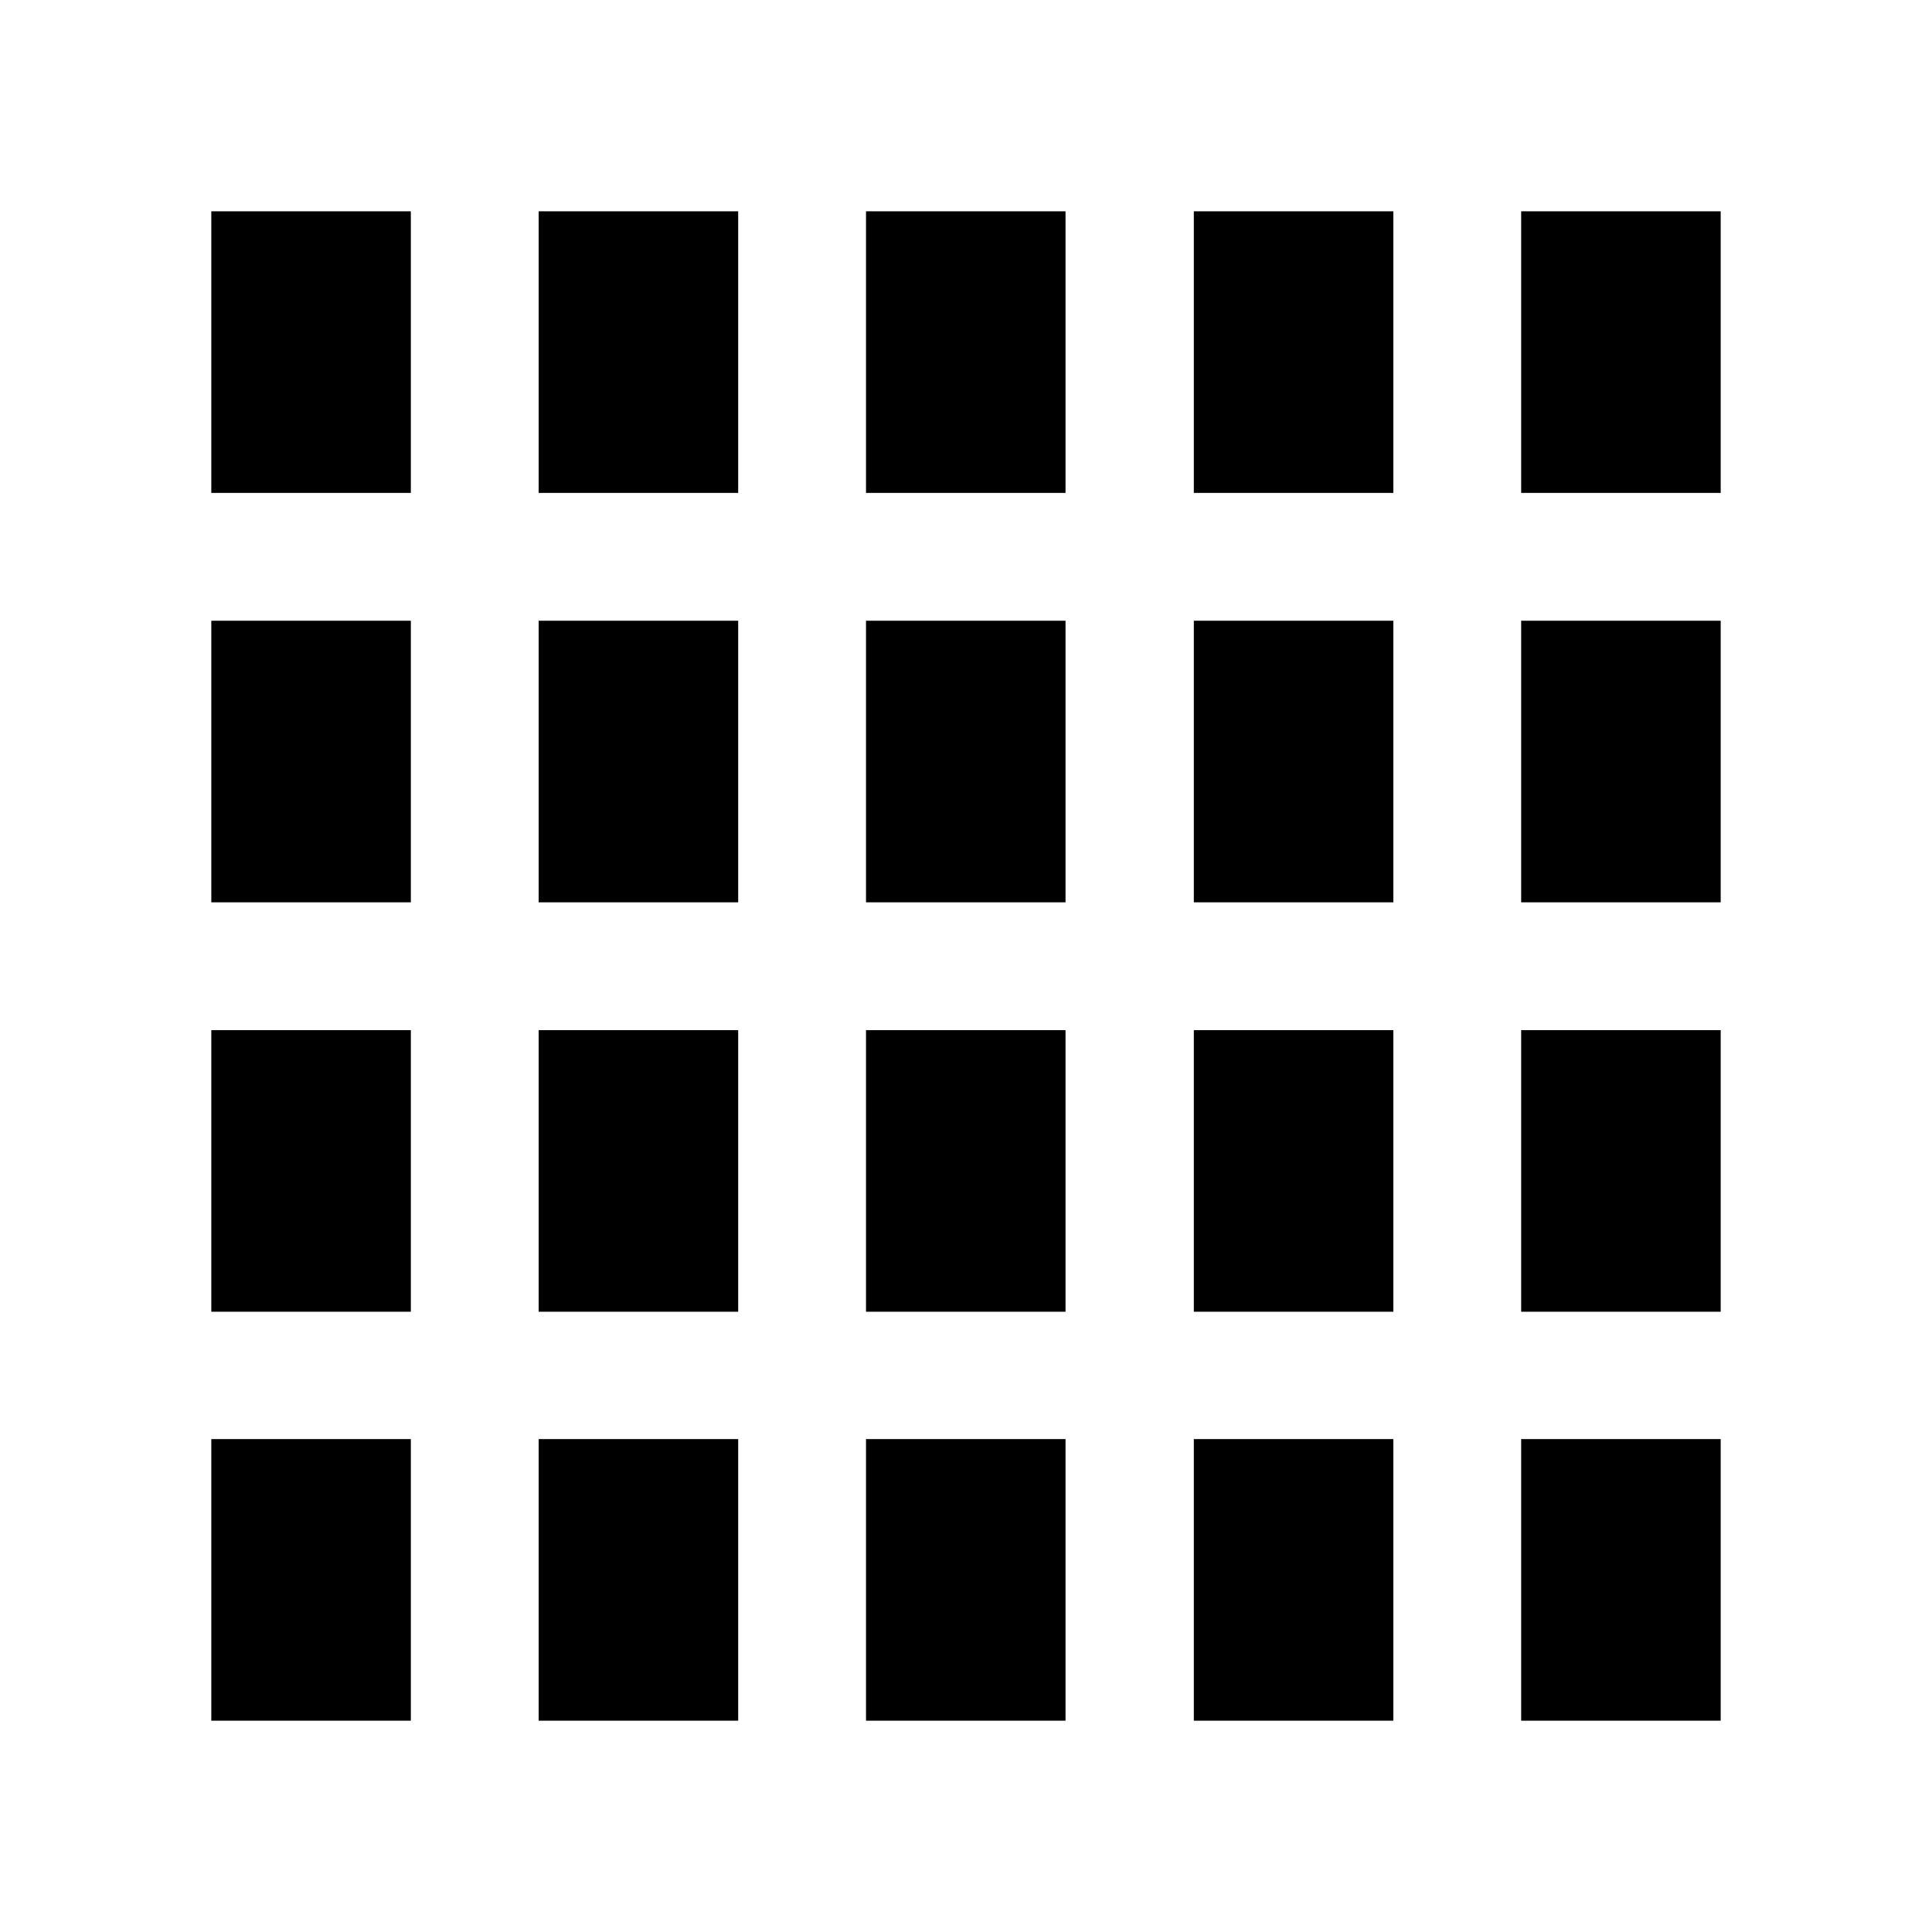 <svg xmlns="http://www.w3.org/2000/svg" width="512" height="512" viewBox="0 0 512 512">
  <path d="M403.125,381.375h52.875v74.625h-52.875v-74.625ZM316.375,381.375h52.875v74.625h-52.875v-74.625ZM229.5,381.375h52.875v74.625h-52.875v-74.625ZM142.75,381.375h52.875v74.625h-52.875v-74.625ZM56,381.375h52.875v74.625h-52.875v-74.625ZM403.125,273h52.875v74.625h-52.875v-74.625ZM316.375,273h52.875v74.625h-52.875v-74.625ZM229.5,273h52.875v74.625h-52.875v-74.625ZM142.75,273h52.875v74.625h-52.875v-74.625ZM56,273h52.875v74.625h-52.875v-74.625ZM403.125,164.5h52.875v74.625h-52.875v-74.625ZM316.375,164.5h52.875v74.625h-52.875v-74.625ZM229.5,164.5h52.875v74.625h-52.875v-74.625ZM142.75,164.5h52.875v74.625h-52.875v-74.625ZM56,164.5h52.875v74.625h-52.875v-74.625ZM403.125,56h52.875v74.625h-52.875V56ZM316.375,56h52.875v74.625h-52.875V56ZM229.5,56h52.875v74.625h-52.875V56ZM142.75,56h52.875v74.625h-52.875V56ZM56,56h52.875v74.625h-52.875V56Z"/>
</svg>